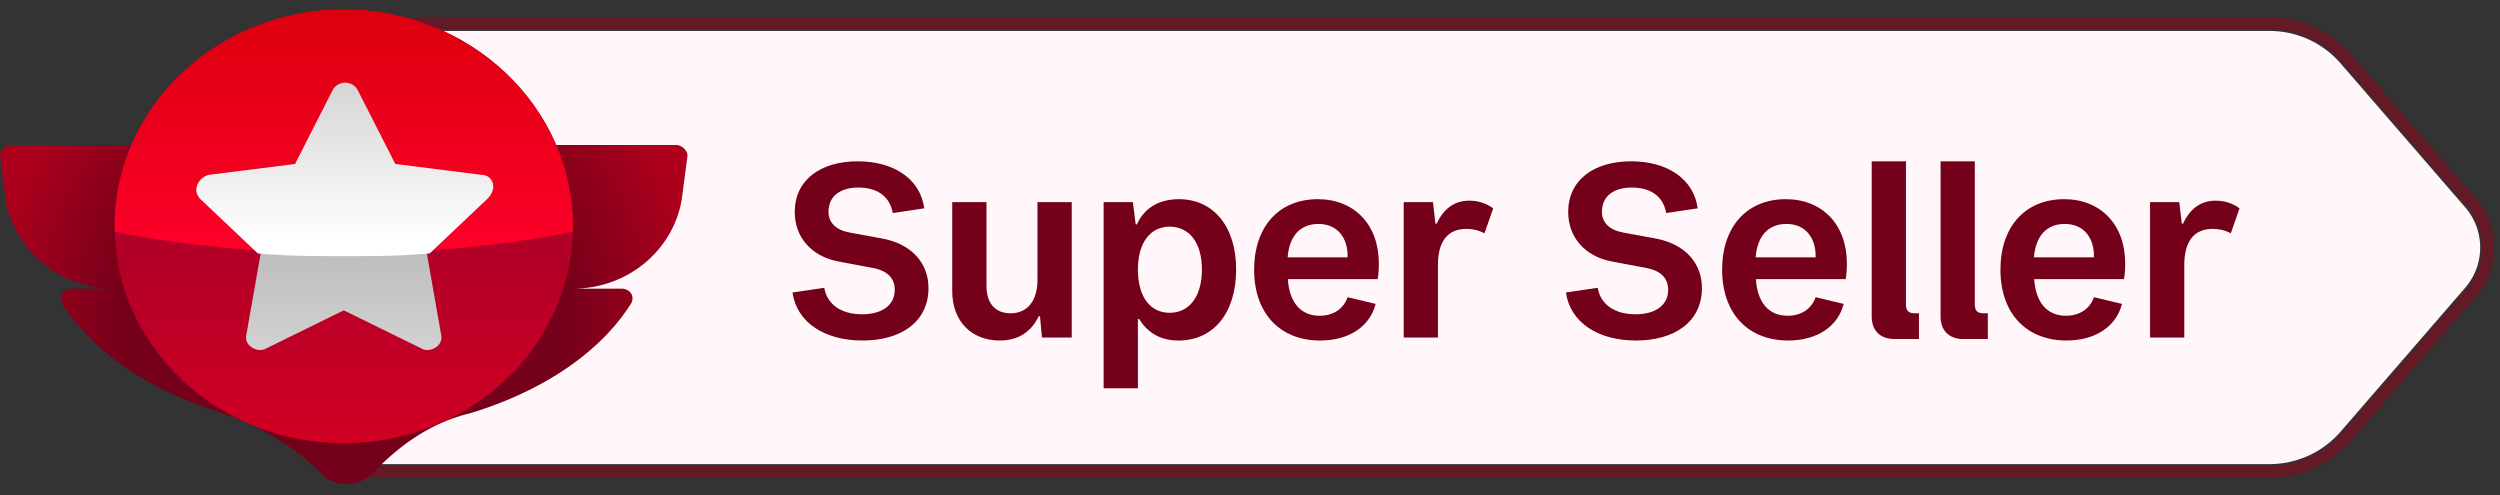 <svg width="101" height="20" fill="none" xmlns="http://www.w3.org/2000/svg"><rect width="100%" height="100%" fill="#333333" stroke="none"/><path d="M13.204 1.777a2.542 2.542 0 011.55-.527h76.929c1.106 0 2.156.478 2.876 1.31l5.033 5.813c.81.936.81 2.318 0 3.254l-5.033 5.813a3.804 3.804 0 01-2.876 1.31H14.321a1.27 1.27 0 01-.775-.263L2.525 10l10.679-8.223z" fill="#FFF7FA"/><path d="M2.331 9.753l-.32.247.32.247 11.02 8.486c.278.214.619.33.97.33h77.362a4.12 4.12 0 003.115-1.42l5.033-5.813a2.791 2.791 0 000-3.66l-5.033-5.814A4.12 4.12 0 0091.683.938h-76.93a2.86 2.86 0 00-1.743.592L2.33 9.753z" stroke="#94011B" stroke-opacity=".5" stroke-width=".5"/><path d="M34.845 13.757c1.556 0 2.666-.75 2.666-2.12 0-1.02-.696-1.8-1.919-2.01l-1.252-.23c-.566-.1-.869-.4-.869-.84 0-.61.445-.98 1.213-.98.767 0 1.272.37 1.383 1.03l1.273-.19c-.162-1.2-1.243-1.9-2.687-1.9-1.515 0-2.545.76-2.545 2.05 0 .99.646 1.79 1.778 2l1.383.26c.627.12.879.45.879.88 0 .61-.495.99-1.323.99-.869 0-1.414-.42-1.525-1.07l-1.283.19c.172 1.21 1.293 1.94 2.828 1.94zm5.544 0c.768 0 1.273-.36 1.576-.98h.05l.081.86h1.202v-5.47h-1.384v3.14c0 .83-.394 1.35-1.09 1.35-.586 0-.97-.37-.97-1.11v-3.38H38.47v3.6c0 1.22.788 1.99 1.92 1.99zm4.198 1.93h1.384v-2.8h.05c.374.6.91.87 1.586.87 1.434 0 2.333-1.13 2.333-2.87 0-1.73-.909-2.84-2.313-2.84-.808 0-1.403.36-1.696 1.02h-.05l-.112-.9h-1.182v7.52zm2.667-3.05c-.788 0-1.283-.65-1.283-1.75 0-1.07.495-1.73 1.283-1.73.798 0 1.303.65 1.303 1.73 0 1.09-.505 1.75-1.303 1.75zm6.079 1.12c1.182 0 2.02-.58 2.242-1.48l-1.131-.27c-.152.44-.546.75-1.131.75-.758 0-1.222-.53-1.283-1.48h3.626c.03-.11.05-.39.05-.63 0-1.59-1.01-2.6-2.464-2.6-1.566 0-2.575 1.1-2.575 2.85 0 1.78 1.06 2.86 2.666 2.86zm-.07-4.71c.767 0 1.201.56 1.18 1.35H52.02c.07-.9.545-1.35 1.242-1.35zm3.446 4.59h1.384v-2.93c0-.93.374-1.46 1.151-1.46.233 0 .495.05.728.18l.353-1.01c-.273-.2-.596-.31-.96-.31-.626 0-1.05.34-1.322.93h-.05l-.102-.87H56.71v5.47zm9.383.12c1.555 0 2.666-.75 2.666-2.12 0-1.02-.697-1.8-1.919-2.01l-1.252-.23c-.566-.1-.869-.4-.869-.84 0-.61.445-.98 1.212-.98.768 0 1.273.37 1.384 1.03l1.273-.19c-.162-1.2-1.243-1.9-2.687-1.9-1.515 0-2.545.76-2.545 2.05 0 .99.646 1.79 1.777 2l1.384.26c.626.12.879.45.879.88 0 .61-.495.99-1.323.99-.869 0-1.414-.42-1.525-1.07l-1.283.19c.172 1.21 1.293 1.94 2.828 1.94zm6.149 0c1.181 0 2.02-.58 2.242-1.48l-1.131-.27c-.152.44-.546.75-1.132.75-.757 0-1.222-.53-1.282-1.48h3.626c.03-.11.05-.39.05-.63 0-1.59-1.01-2.6-2.464-2.6-1.566 0-2.576 1.1-2.576 2.85 0 1.78 1.06 2.86 2.667 2.86zm-.071-4.71c.768 0 1.202.56 1.182 1.35h-2.424c.07-.9.545-1.35 1.242-1.35zm4.366 4.65h.99v-1.04h-.171c-.263 0-.354-.12-.354-.36v-5.78h-1.384v6.27c0 .56.334.91.92.91zm2.782 0h.99v-1.04h-.172c-.263 0-.354-.12-.354-.36v-5.78H78.4v6.27c0 .56.333.91.919.91zm4.167.06c1.182 0 2.02-.58 2.242-1.48l-1.131-.27c-.152.44-.546.75-1.131.75-.758 0-1.222-.53-1.283-1.48h3.626c.03-.11.05-.39.05-.63 0-1.59-1.01-2.6-2.464-2.6-1.566 0-2.576 1.1-2.576 2.85 0 1.78 1.061 2.86 2.667 2.86zm-.07-4.71c.767 0 1.201.56 1.18 1.35h-2.423c.07-.9.545-1.35 1.242-1.35zm3.447 4.59h1.383v-2.93c0-.93.374-1.46 1.152-1.46.232 0 .494.05.727.18l.353-1.01c-.272-.2-.596-.31-.96-.31-.625 0-1.05.34-1.322.93h-.05l-.102-.87h-1.181v5.47z" fill="#750019"/><path d="M27.312 5.857H.462c-.23 0-.462.22-.462.438l.231 1.753c.348 2.08 2.2 3.614 4.398 3.614H2.893c-.347 0-.578.328-.347.657 1.273 1.971 3.588 3.505 6.48 4.381a10.822 10.822 0 013.473 1.971l.578.548c.463.438 1.39.438 1.852 0l.579-.548c.926-.876 2.083-1.642 3.472-1.971 2.893-.876 5.207-2.41 6.48-4.381.232-.329 0-.657-.347-.657h-1.967c2.199 0 4.05-1.534 4.398-3.614l.231-1.753c0-.219-.231-.438-.463-.438z" fill="url(#paint0_radial)"/><path d="M13.888 17.905c5.113 0 9.258-3.923 9.258-8.762C23.146 4.303 19 .38 13.888.38c-5.114 0-9.259 3.923-9.259 8.762s4.145 8.762 9.259 8.762z" fill="url(#paint1_linear)"/><path d="M14.35 3.557l1.505 2.957 3.472.438c.463.11.694.658.347.986l-2.43 2.3.578 3.286c.116.438-.463.767-.81.548l-3.125-1.534-3.124 1.534c-.347.219-.926-.11-.81-.548l.578-3.286-2.546-2.3c-.347-.328-.115-.876.348-.986l3.472-.438 1.504-2.957c.231-.438.926-.438 1.042 0z" fill="url(#paint2_linear)"/><path d="M13.888.381c-5.092 0-9.259 3.943-9.259 8.762v.219c2.778.548 5.902.876 9.259.876 3.356 0 6.48-.328 9.258-.876v-.22c0-4.818-4.166-8.761-9.258-8.761z" fill="url(#paint3_linear)"/><path d="M19.442 7.062l-3.472-.438-1.504-2.957a.577.577 0 00-1.041 0L11.92 6.624l-3.472.438c-.463.11-.694.657-.347.986l2.314 2.19c1.158.11 2.315.11 3.472.11 1.158 0 2.315 0 3.472-.11l2.315-2.19c.463-.438.231-.986-.232-.986z" fill="url(#paint4_linear)"/><defs><linearGradient id="paint1_linear" x1="13.888" y1="17.934" x2="13.888" y2="10.57" gradientUnits="userSpaceOnUse"><stop stop-color="#D10023"/><stop offset="1" stop-color="#B30026"/></linearGradient><linearGradient id="paint2_linear" x1="13.887" y1="13.936" x2="13.887" y2="9.112" gradientUnits="userSpaceOnUse"><stop stop-color="#D1D1D1"/><stop offset="1" stop-color="#B8B8B8"/></linearGradient><linearGradient id="paint3_linear" x1="13.888" y1="10.674" x2="13.888" y2="-4.39" gradientUnits="userSpaceOnUse"><stop stop-color="#FF002B"/><stop offset="1" stop-color="#C00"/></linearGradient><linearGradient id="paint4_linear" x1="13.887" y1="9.703" x2="13.887" y2="2.71" gradientUnits="userSpaceOnUse"><stop stop-color="#fff"/><stop offset="1" stop-color="#D1D1D1"/></linearGradient><radialGradient id="paint0_radial" cx="0" cy="0" r="1" gradientUnits="userSpaceOnUse" gradientTransform="matrix(14.36 0 0 13.59 13.887 12.742)"><stop offset=".62" stop-color="#750019"/><stop offset="1" stop-color="#AD001D"/></radialGradient></defs></svg>
